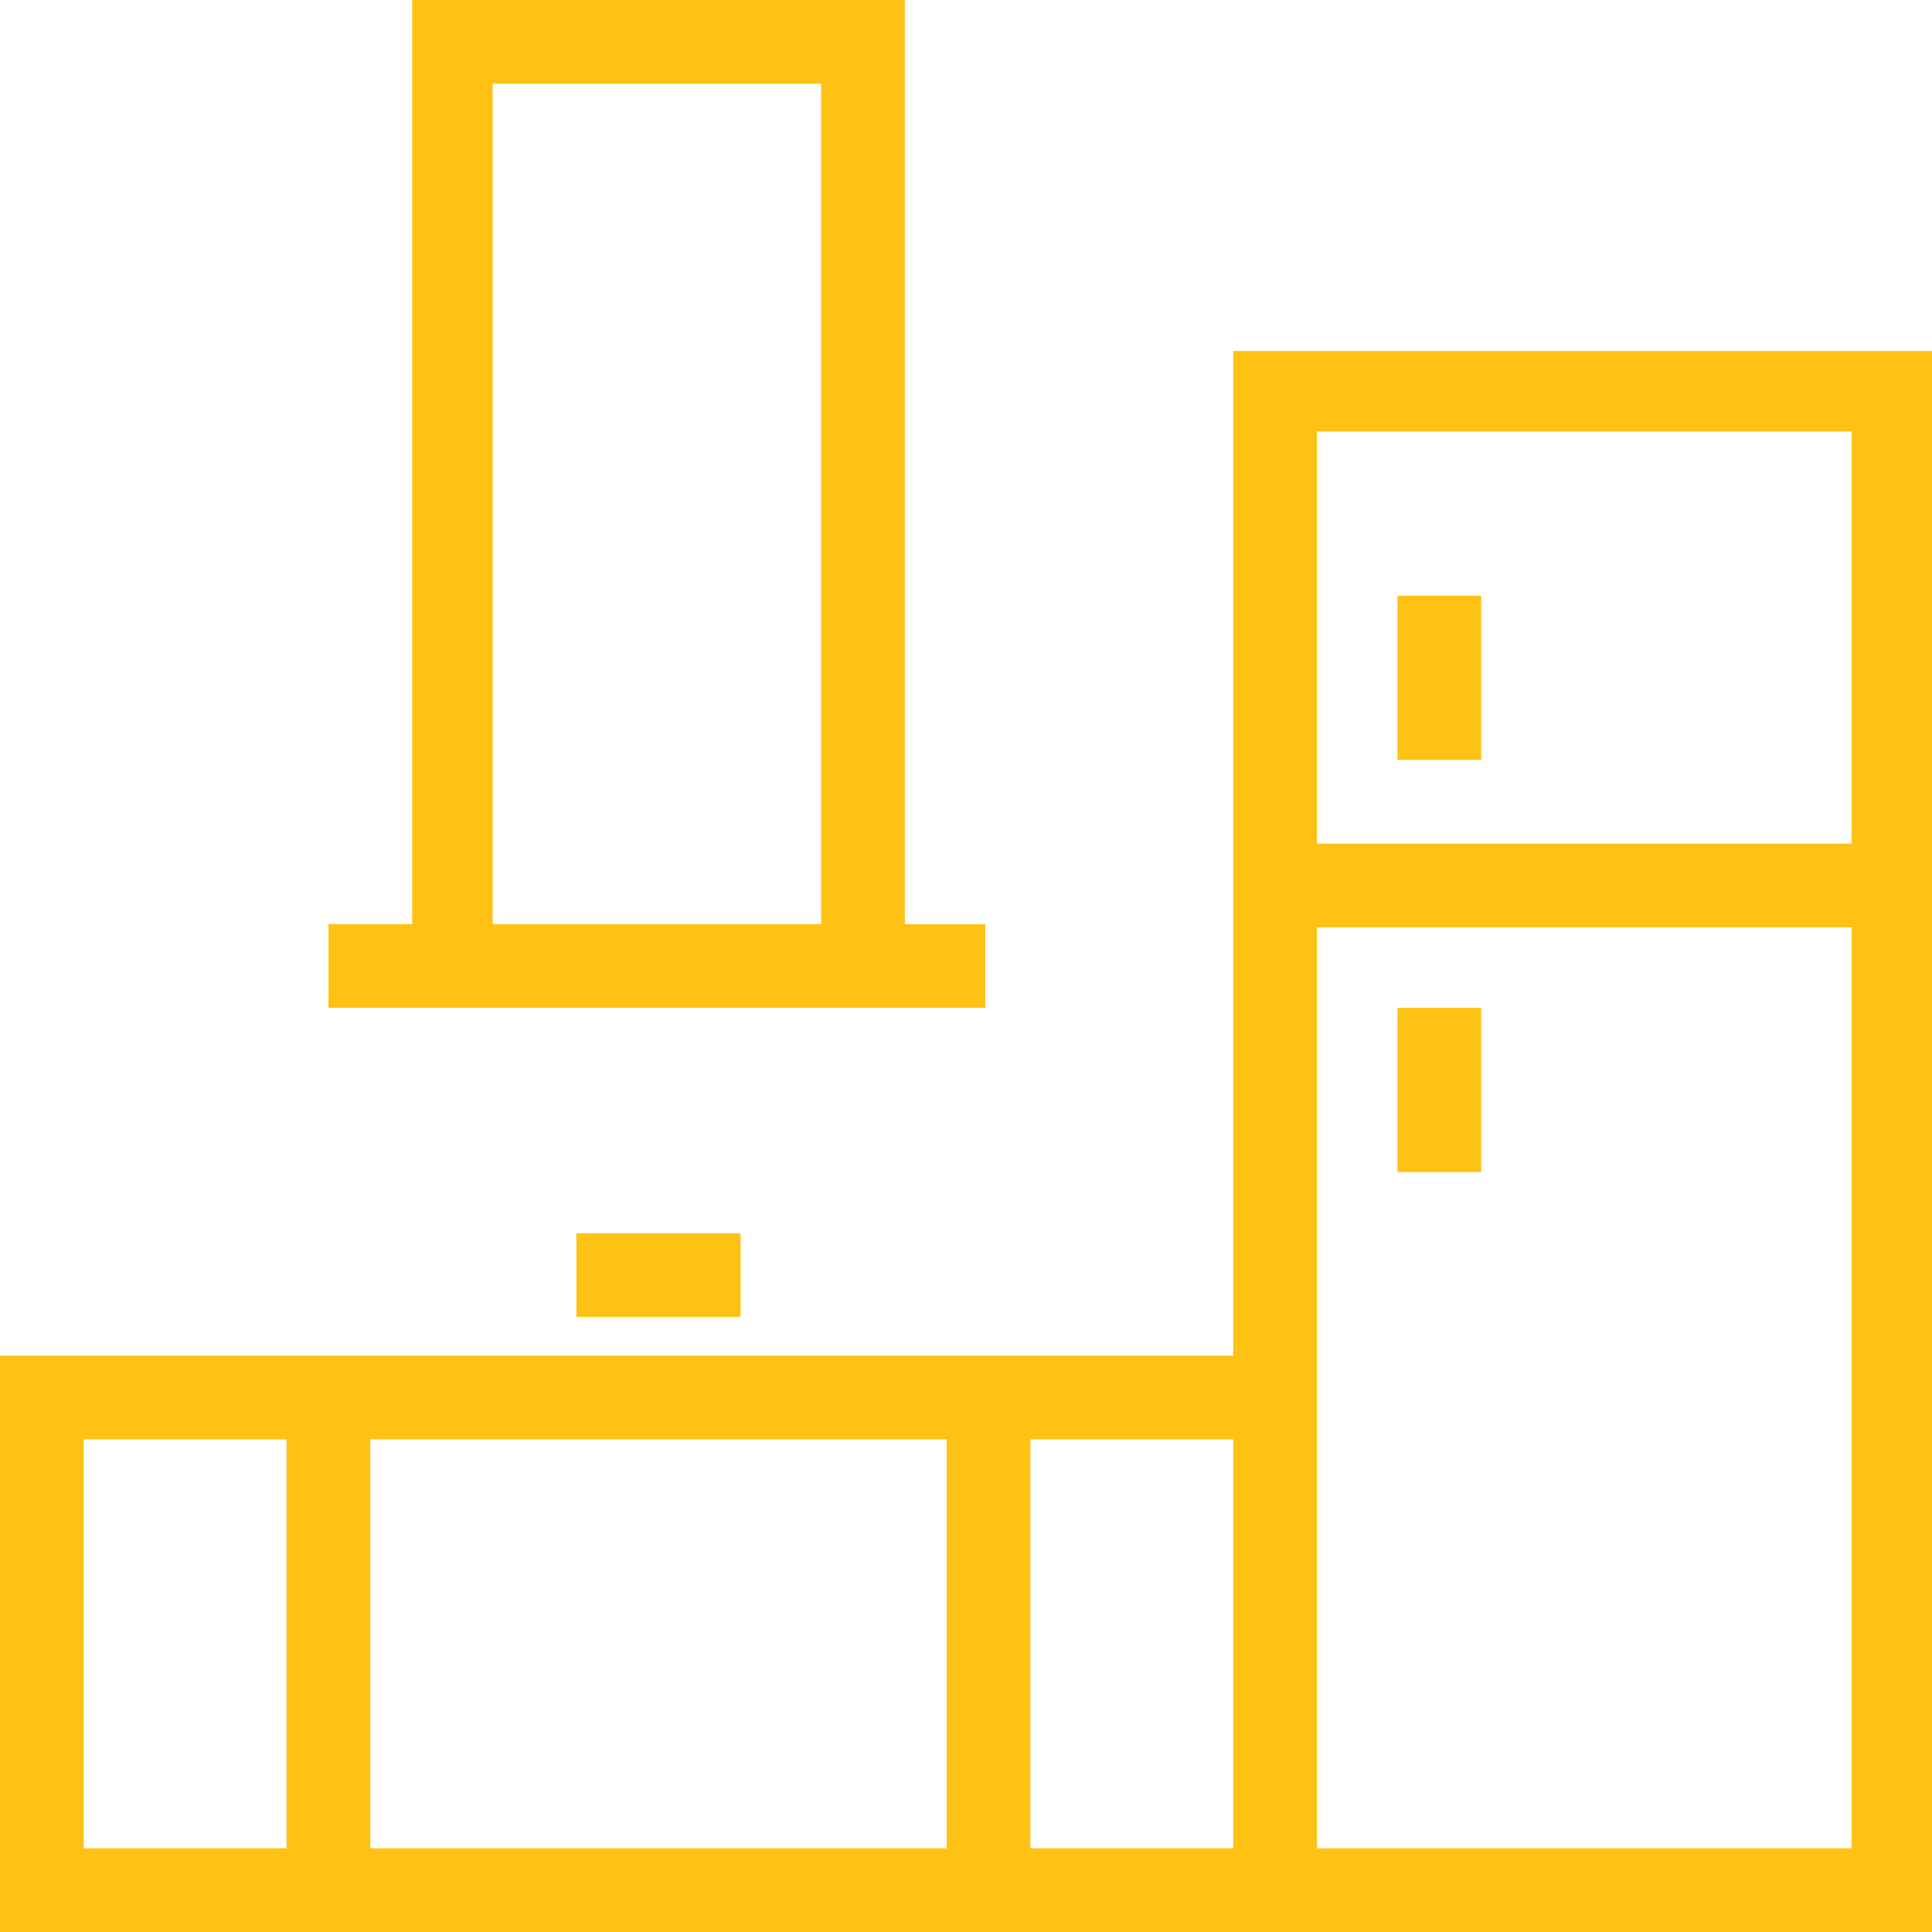 <?xml version="1.0" encoding="utf-8"?>
<!-- Generator: Adobe Illustrator 21.0.0, SVG Export Plug-In . SVG Version: 6.00 Build 0)  -->
<svg version="1.1" id="Layer_1" xmlns="http://www.w3.org/2000/svg" xmlns:xlink="http://www.w3.org/1999/xlink" x="0px" y="0px"
	 viewBox="0 0 60 60" style="enable-background:new 0 0 60 60;" xml:space="preserve">
<style type="text/css">
	.st0{fill:#FEC214;}
</style>
<title>026-Checkout Till</title>
<desc>Created with Sketch.</desc>
<g>
	<path class="st0" d="M38.3,10.9v31.2H0V60h38.3h2.6H60V10.9H38.3z M57.5,13.4v12.8H40.9V13.4H57.5z M29.4,44.7v12.7H11.5V44.7H29.4
		z M2.6,44.7h6.3v12.7H2.6V44.7z M38.3,57.4H32V44.7h6.3V57.4z M40.9,57.4V42.1V28.8h16.6v28.6H40.9z"/>
	<rect x="43.4" y="31.3" class="st0" width="2.6" height="5.1"/>
	<rect x="43.4" y="18.5" class="st0" width="2.6" height="5.1"/>
	<path class="st0" d="M28.1,31.3h2.5v-2.6h-2.5V0H12.8v28.7h-2.6v2.6h2.6H28.1z M15.3,2.6h10.2v26.1H15.3V2.6z"/>
	<rect x="17.9" y="38.3" class="st0" width="5.1" height="2.6"/>
</g>
</svg>
